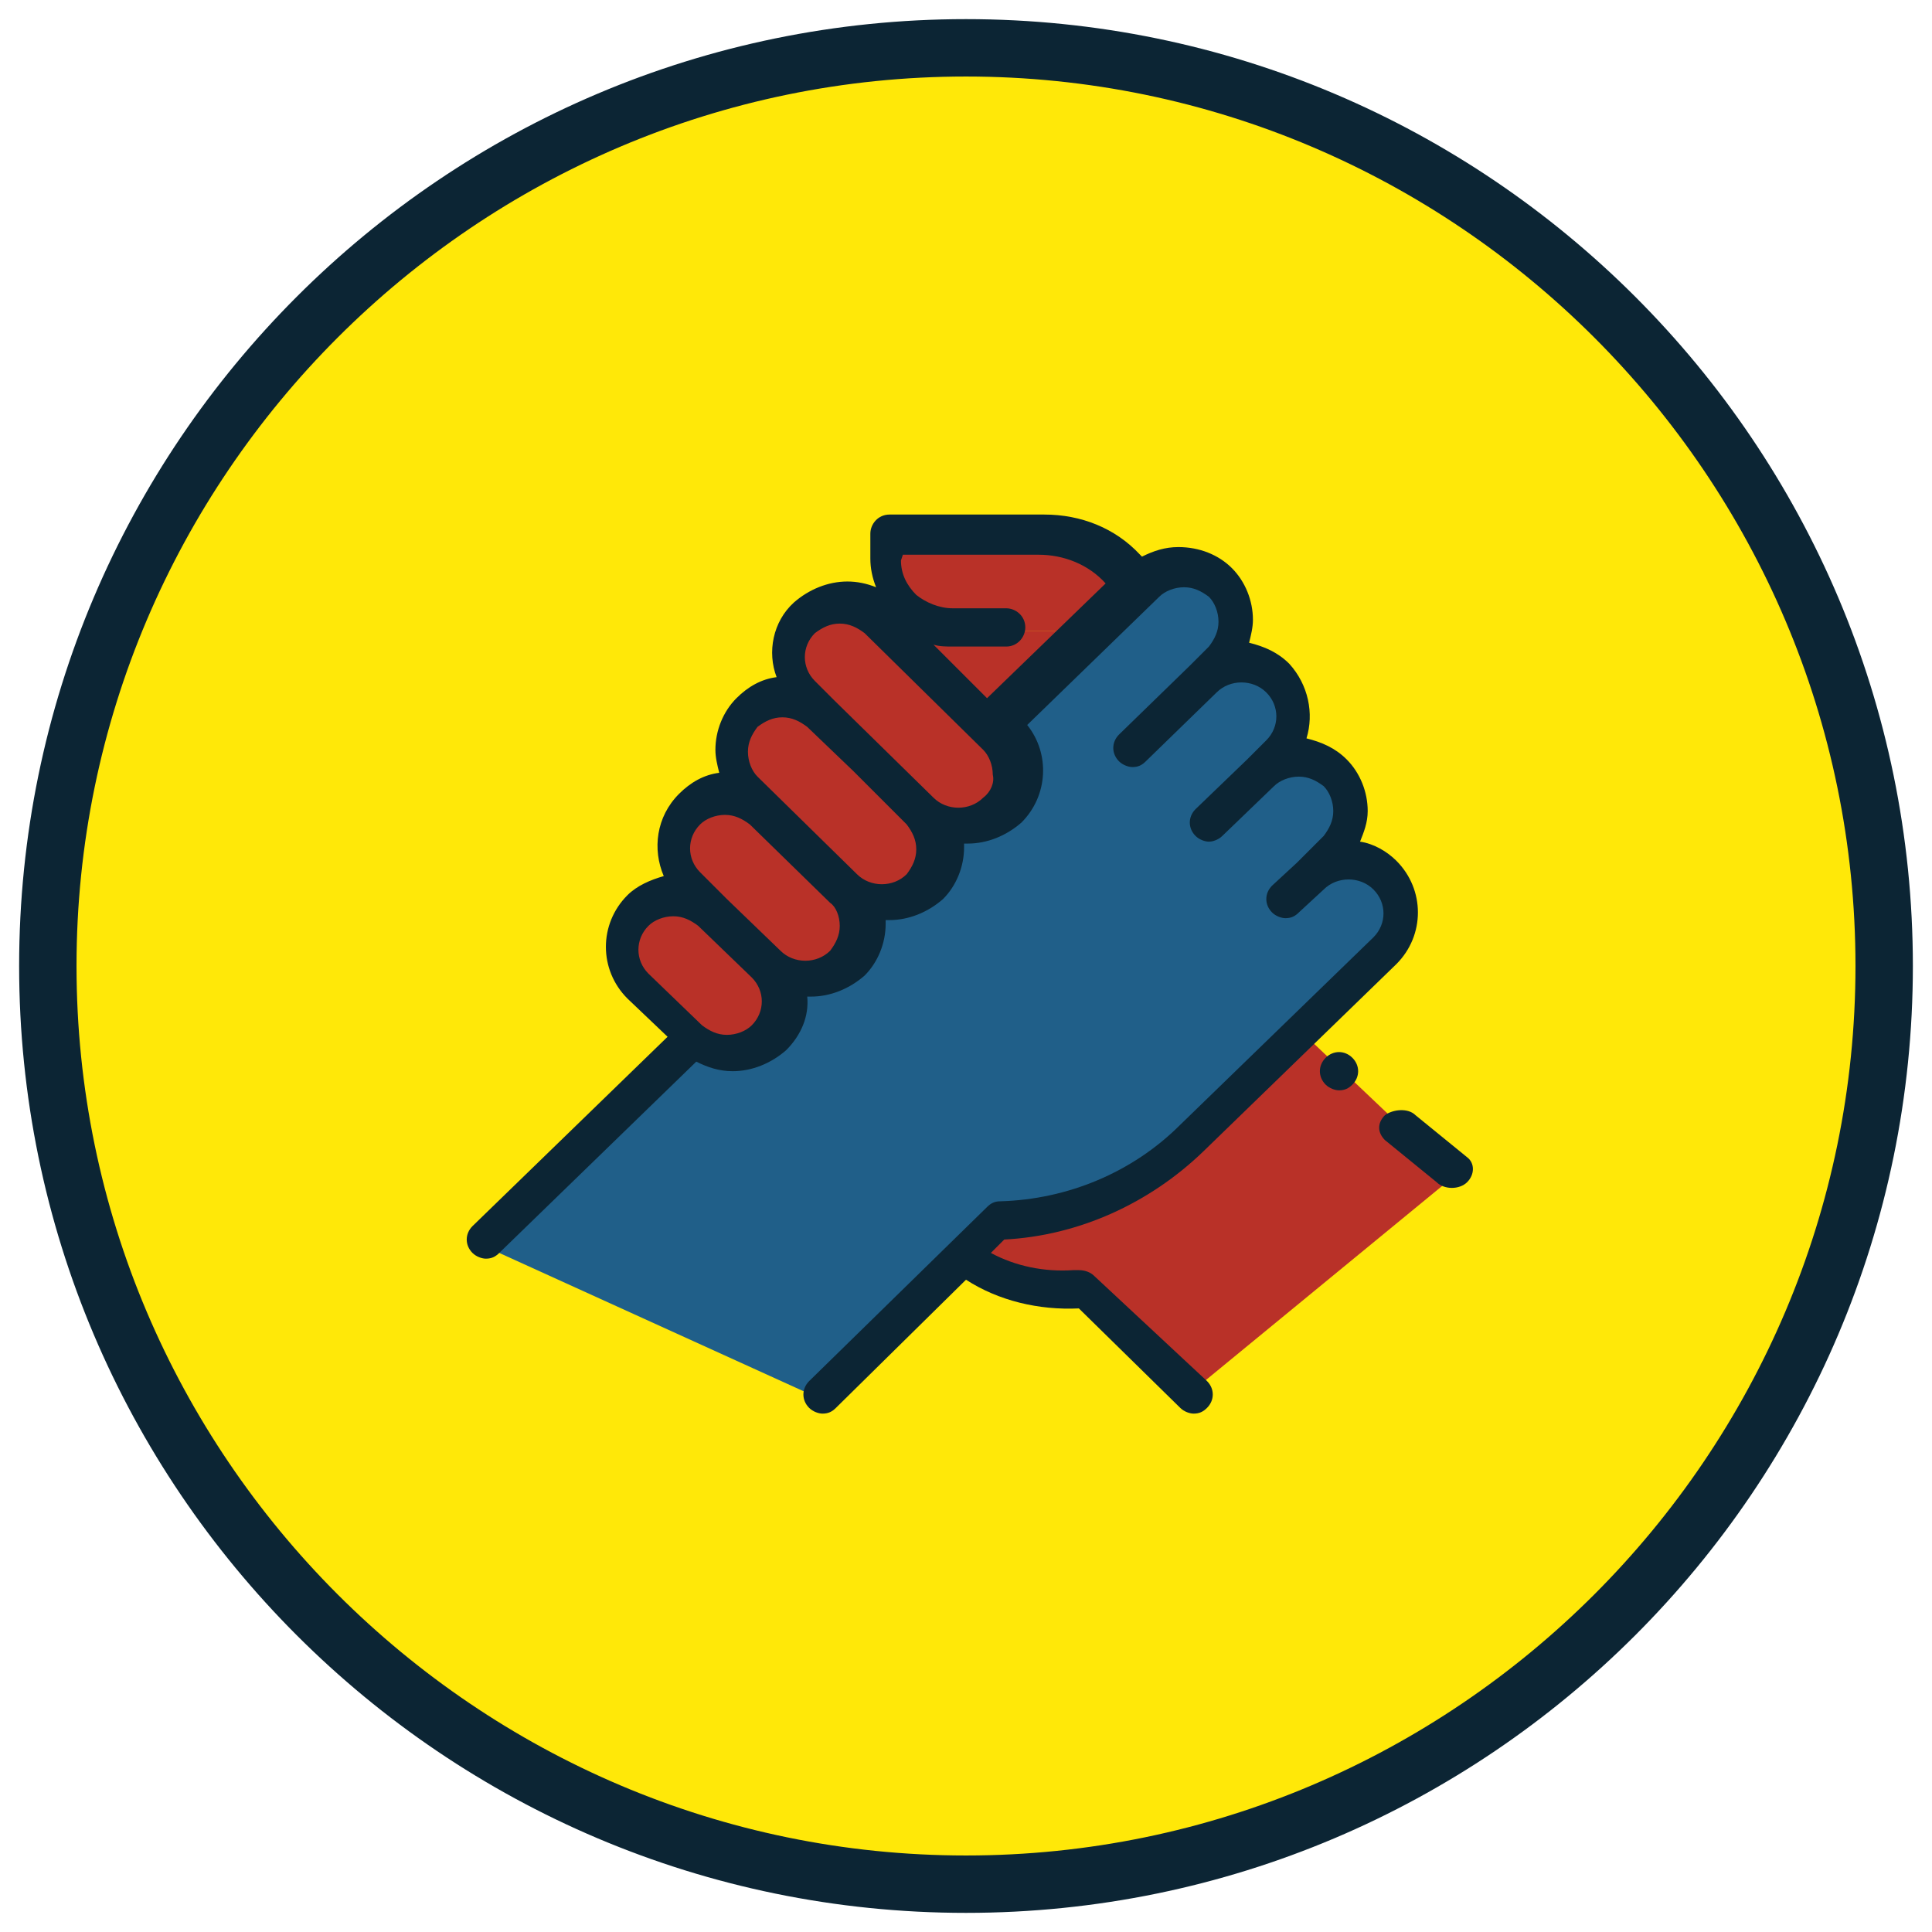 <?xml version="1.0" encoding="utf-8"?>
<!-- Generator: Adobe Illustrator 25.0.0, SVG Export Plug-In . SVG Version: 6.00 Build 0)  -->
<svg version="1.1" id="Layer_1" xmlns="http://www.w3.org/2000/svg" xmlns:xlink="http://www.w3.org/1999/xlink" x="0px" y="0px"
	 viewBox="0 0 101 101" style="enable-background:new 0 0 101 101;" xml:space="preserve">
<style type="text/css">
	.st0{fill:none;}
	.st1{fill-rule:evenodd;clip-rule:evenodd;fill:#FFE808;}
	.st2{fill:#0C2534;}
	.st3{fill-rule:evenodd;clip-rule:evenodd;fill:#B93128;}
	.st4{fill-rule:evenodd;clip-rule:evenodd;fill:#205F89;}
	.st5{fill-rule:evenodd;clip-rule:evenodd;fill:#0C2534;}
</style>
<g>
	<rect y="0" class="st0" width="101" height="101"/>
</g>
<g transform="translate(-16 -567)">
	<g>
		<path class="st1" d="M18.5,617.5c0-26.5,21.5-48,48-48c26.5,0,48,21.5,48,48s-21.5,48-48,48C40,665.5,18.5,644,18.5,617.5z"/>
		<path class="st2" d="M66.5,667C39.2,667,17,644.8,17,617.5c0-27.3,22.2-49.5,49.5-49.5c27.3,0,49.5,22.2,49.5,49.5
			C116,644.8,93.8,667,66.5,667z M66.5,571C40.9,571,20,591.9,20,617.5c0,25.6,20.9,46.5,46.5,46.5c25.6,0,46.5-20.9,46.5-46.5
			C113,591.9,92.1,571,66.5,571z"/>
	</g>
	<g>
		<path class="st3" d="M63,600h9l-4.1,5l0,0L63,600z"/>
	</g>
	<g>
		<path class="st3" d="M75,597.6l-0.7-0.7c-1.1-1.2-2.6-1.9-4.3-1.9H62v1.4c0,2,1.6,3.7,3.7,3.6l6.8,0L75,597.6z"/>
	</g>
	<g>
		<path class="st3" d="M66,632.8L66,632.8c1.7,1.3,3.9,1.9,6,1.7l0.3,0l5.7,5.5L92,628.5l-7.9-7.5L66,632.8z"/>
	</g>
	<g>
		<path class="st4" d="M51.9,621.4L41,632l17.6,8l9.3-9.1l0,0c3.8-0.1,7.5-1.7,10.2-4.3l10.1-9.8c1.1-1.1,1.1-2.9,0-3.9l0,0
			c-1.1-1.1-2.9-1.1-4.1,0l-1.3,1.2l2.7-2.6c1.1-1.1,1.1-2.9,0-3.9l0,0c-1.1-1.1-2.9-1.1-4.1,0l-2.7,2.6l3.7-3.6
			c1.1-1.1,1.1-2.9,0-3.9l0,0c-1.1-1.1-2.9-1.1-4.1,0l-3.7,3.6l4.7-4.6c1.1-1.1,1.1-2.9,0-3.9l0,0c-1.1-1.1-2.9-1.1-4.1,0l-7.4,7.2"
			/>
	</g>
	<g>
		<path class="st3" d="M56.1,617.4l-3-2.6c-1.2-1-3.1-1-4.3,0l0,0c-1.2,1-1.2,2.8,0,3.8l3,2.6c1.2,1,3.1,1,4.3,0l0,0
			C57.3,620.2,57.3,618.5,56.1,617.4z"/>
	</g>
	<g>
		<path class="st3" d="M60.2,613.1l-4.2-4.2c-1.1-1.1-3-1.1-4.1,0l0,0c-1.1,1.1-1.1,3,0,4.1l4.2,4.2c1.1,1.1,3,1.1,4.1,0l0,0
			C61.3,616,61.3,614.2,60.2,613.1z"/>
	</g>
	<g>
		<path class="st3" d="M64.2,609.1l-5.2-5.2c-1.1-1.1-3-1.1-4.1,0l0,0c-1.1,1.1-1.1,3,0,4.1l5.2,5.2c1.1,1.1,3,1.1,4.1,0l0,0
			C65.3,612,65.3,610.2,64.2,609.1z"/>
	</g>
	<g>
		<path class="st3" d="M68.2,605.1l-6.2-6.2c-1.1-1.1-2.9-1.1-4.1,0l0,0c-1.1,1.1-1.1,2.9,0,4.1l6.2,6.2c1.1,1.1,2.9,1.1,4.1,0l0,0
			C69.3,608,69.3,606.2,68.2,605.1z"/>
	</g>
	<g>
		<path class="st5" d="M92.7,627.5l-2.7-2.2c-0.4-0.4-1.2-0.3-1.6,0c-0.4,0.4-0.4,0.9,0,1.3l2.7,2.2c0.2,0.2,0.5,0.3,0.8,0.3
			c0.3,0,0.6-0.1,0.8-0.3C93.1,628.4,93.1,627.8,92.7,627.5z"/>
	</g>
	<g>
		<path class="st5" d="M85.3,622.3L85.3,622.3c-0.4,0.4-0.4,1,0,1.4c0.2,0.2,0.5,0.3,0.7,0.3c0.3,0,0.5-0.1,0.7-0.3
			c0.4-0.4,0.4-1,0-1.4C86.3,621.9,85.7,621.9,85.3,622.3z"/>
	</g>
	<g>
		<path class="st5" d="M73.2,633.7c-0.2-0.2-0.5-0.3-0.8-0.3l-0.3,0c-1.5,0.1-3-0.2-4.3-0.9l0.7-0.7c3.9-0.2,7.6-1.9,10.4-4.6
			l10.1-9.8c1.5-1.5,1.5-3.9,0-5.4c-0.5-0.5-1.2-0.9-1.9-1c0.2-0.5,0.4-1,0.4-1.6c0-1-0.4-2-1.1-2.7c-0.6-0.6-1.3-0.9-2.1-1.1
			c0.4-1.3,0.1-2.8-0.9-3.9c-0.6-0.6-1.3-0.9-2.1-1.1c0.1-0.4,0.2-0.8,0.2-1.2c0-1-0.4-2-1.1-2.7c-0.7-0.7-1.7-1.1-2.8-1.1
			c-0.7,0-1.3,0.2-1.9,0.5l-0.1-0.1c-1.3-1.4-3.1-2.1-5-2.1h-8.1c-0.6,0-1,0.5-1,1v1.3c0,0.5,0.1,1,0.3,1.5c-0.5-0.2-1-0.3-1.5-0.3
			c-1,0-2,0.4-2.8,1.1c-1.1,1-1.4,2.6-0.9,3.9c-0.8,0.1-1.5,0.5-2.1,1.1c-0.7,0.7-1.1,1.7-1.1,2.7c0,0.4,0.1,0.8,0.2,1.2
			c-0.8,0.1-1.5,0.5-2.1,1.1c-1.2,1.2-1.4,2.9-0.8,4.3c-0.7,0.2-1.4,0.5-1.9,1c-1.5,1.5-1.5,3.9,0,5.4l2.1,2l-10.2,9.9
			c-0.4,0.4-0.4,1,0,1.4c0.2,0.2,0.5,0.3,0.7,0.3c0.3,0,0.5-0.1,0.7-0.3l10.3-10c0.6,0.3,1.2,0.5,1.9,0.5c1,0,2-0.4,2.8-1.1
			c0.8-0.8,1.2-1.8,1.1-2.8c0.1,0,0.1,0,0.2,0c1,0,2-0.4,2.8-1.1c0.7-0.7,1.1-1.7,1.1-2.7c0-0.1,0-0.1,0-0.2c0.1,0,0.1,0,0.2,0
			c1,0,2-0.4,2.8-1.1c0.7-0.7,1.1-1.7,1.1-2.7c0-0.1,0-0.1,0-0.2c0.1,0,0.1,0,0.2,0c1,0,2-0.4,2.8-1.1c1.4-1.4,1.5-3.6,0.3-5.1
			l6.9-6.7c0.3-0.3,0.8-0.5,1.3-0.5s0.9,0.2,1.3,0.5c0.3,0.3,0.5,0.8,0.5,1.3c0,0.5-0.2,0.9-0.5,1.3l-1,1l-3.7,3.6
			c-0.4,0.4-0.4,1,0,1.4c0.2,0.2,0.5,0.3,0.7,0.3c0.3,0,0.5-0.1,0.7-0.3l3.7-3.6c0.7-0.7,1.9-0.7,2.6,0c0.7,0.7,0.7,1.8,0,2.5l-1,1
			l-2.7,2.6c-0.4,0.4-0.4,1,0,1.4c0.2,0.2,0.5,0.3,0.7,0.3s0.5-0.1,0.7-0.3l2.7-2.6c0.3-0.3,0.8-0.5,1.3-0.5c0.5,0,0.9,0.2,1.3,0.5
			c0.3,0.3,0.5,0.8,0.5,1.3s-0.2,0.9-0.5,1.3l-1.4,1.4l-1.3,1.2c-0.4,0.4-0.4,1,0,1.4c0.2,0.2,0.5,0.3,0.7,0.3
			c0.3,0,0.5-0.1,0.7-0.3l1.3-1.2c0.7-0.7,1.9-0.7,2.6,0c0.7,0.7,0.7,1.8,0,2.5l-10.1,9.8c-2.5,2.5-5.9,3.9-9.4,4
			c-0.3,0-0.5,0.1-0.7,0.3l-9.3,9.1c-0.4,0.4-0.4,1,0,1.4c0.2,0.2,0.5,0.3,0.7,0.3c0.3,0,0.5-0.1,0.7-0.3l6.8-6.7
			c1.7,1.1,3.8,1.6,5.9,1.5l5.3,5.2c0.2,0.2,0.5,0.3,0.7,0.3c0.3,0,0.5-0.1,0.7-0.3c0.4-0.4,0.4-1,0-1.4L73.2,633.7z M63.2,596h7.1
			c1.3,0,2.6,0.5,3.5,1.5l0,0l-6.2,6l-2.8-2.8c0.3,0.1,0.7,0.1,1,0.1c0,0,0,0,0,0l2.8,0c0.6,0,1-0.5,1-1c0-0.6-0.5-1-1-1
			c0,0,0,0,0,0l-2.8,0c0,0,0,0,0,0c-0.7,0-1.4-0.3-1.9-0.7c-0.5-0.5-0.8-1.1-0.8-1.8L63.2,596L63.2,596z M55.3,620.6
			c-0.3,0.3-0.8,0.5-1.3,0.5c-0.5,0-0.9-0.2-1.3-0.5l-2.8-2.7c-0.7-0.7-0.7-1.8,0-2.5c0.3-0.3,0.8-0.5,1.3-0.5
			c0.5,0,0.9,0.2,1.3,0.5l2.8,2.7C56,618.8,56,619.9,55.3,620.6z M59.9,615.4c0,0.5-0.2,0.9-0.5,1.3c-0.7,0.7-1.9,0.7-2.6,0
			l-2.8-2.7l-1.4-1.4c-0.7-0.7-0.7-1.8,0-2.5c0.3-0.3,0.8-0.5,1.3-0.5c0.5,0,0.9,0.2,1.3,0.5l4.2,4.1c0,0,0,0,0,0
			C59.7,614.4,59.9,614.9,59.9,615.4z M63.9,611.4c0,0.5-0.2,0.9-0.5,1.3c-0.7,0.7-1.9,0.7-2.6,0l-5.2-5.1c-0.3-0.3-0.5-0.8-0.5-1.3
			c0-0.5,0.2-0.9,0.5-1.3c0.4-0.3,0.8-0.5,1.3-0.5c0.5,0,0.9,0.2,1.3,0.5l2.4,2.3l2.8,2.8h0C63.7,610.5,63.9,610.9,63.9,611.4z
			 M67.4,608.7c-0.7,0.7-1.9,0.7-2.6,0l-5.2-5.1c0,0,0,0,0,0l-1-1c-0.7-0.7-0.7-1.8,0-2.5c0.4-0.3,0.8-0.5,1.3-0.5
			c0.5,0,0.9,0.2,1.3,0.5l6.2,6.1c0.3,0.3,0.5,0.8,0.5,1.3C68,607.9,67.8,608.4,67.4,608.7z"/>
	</g>
</g>
</svg>
